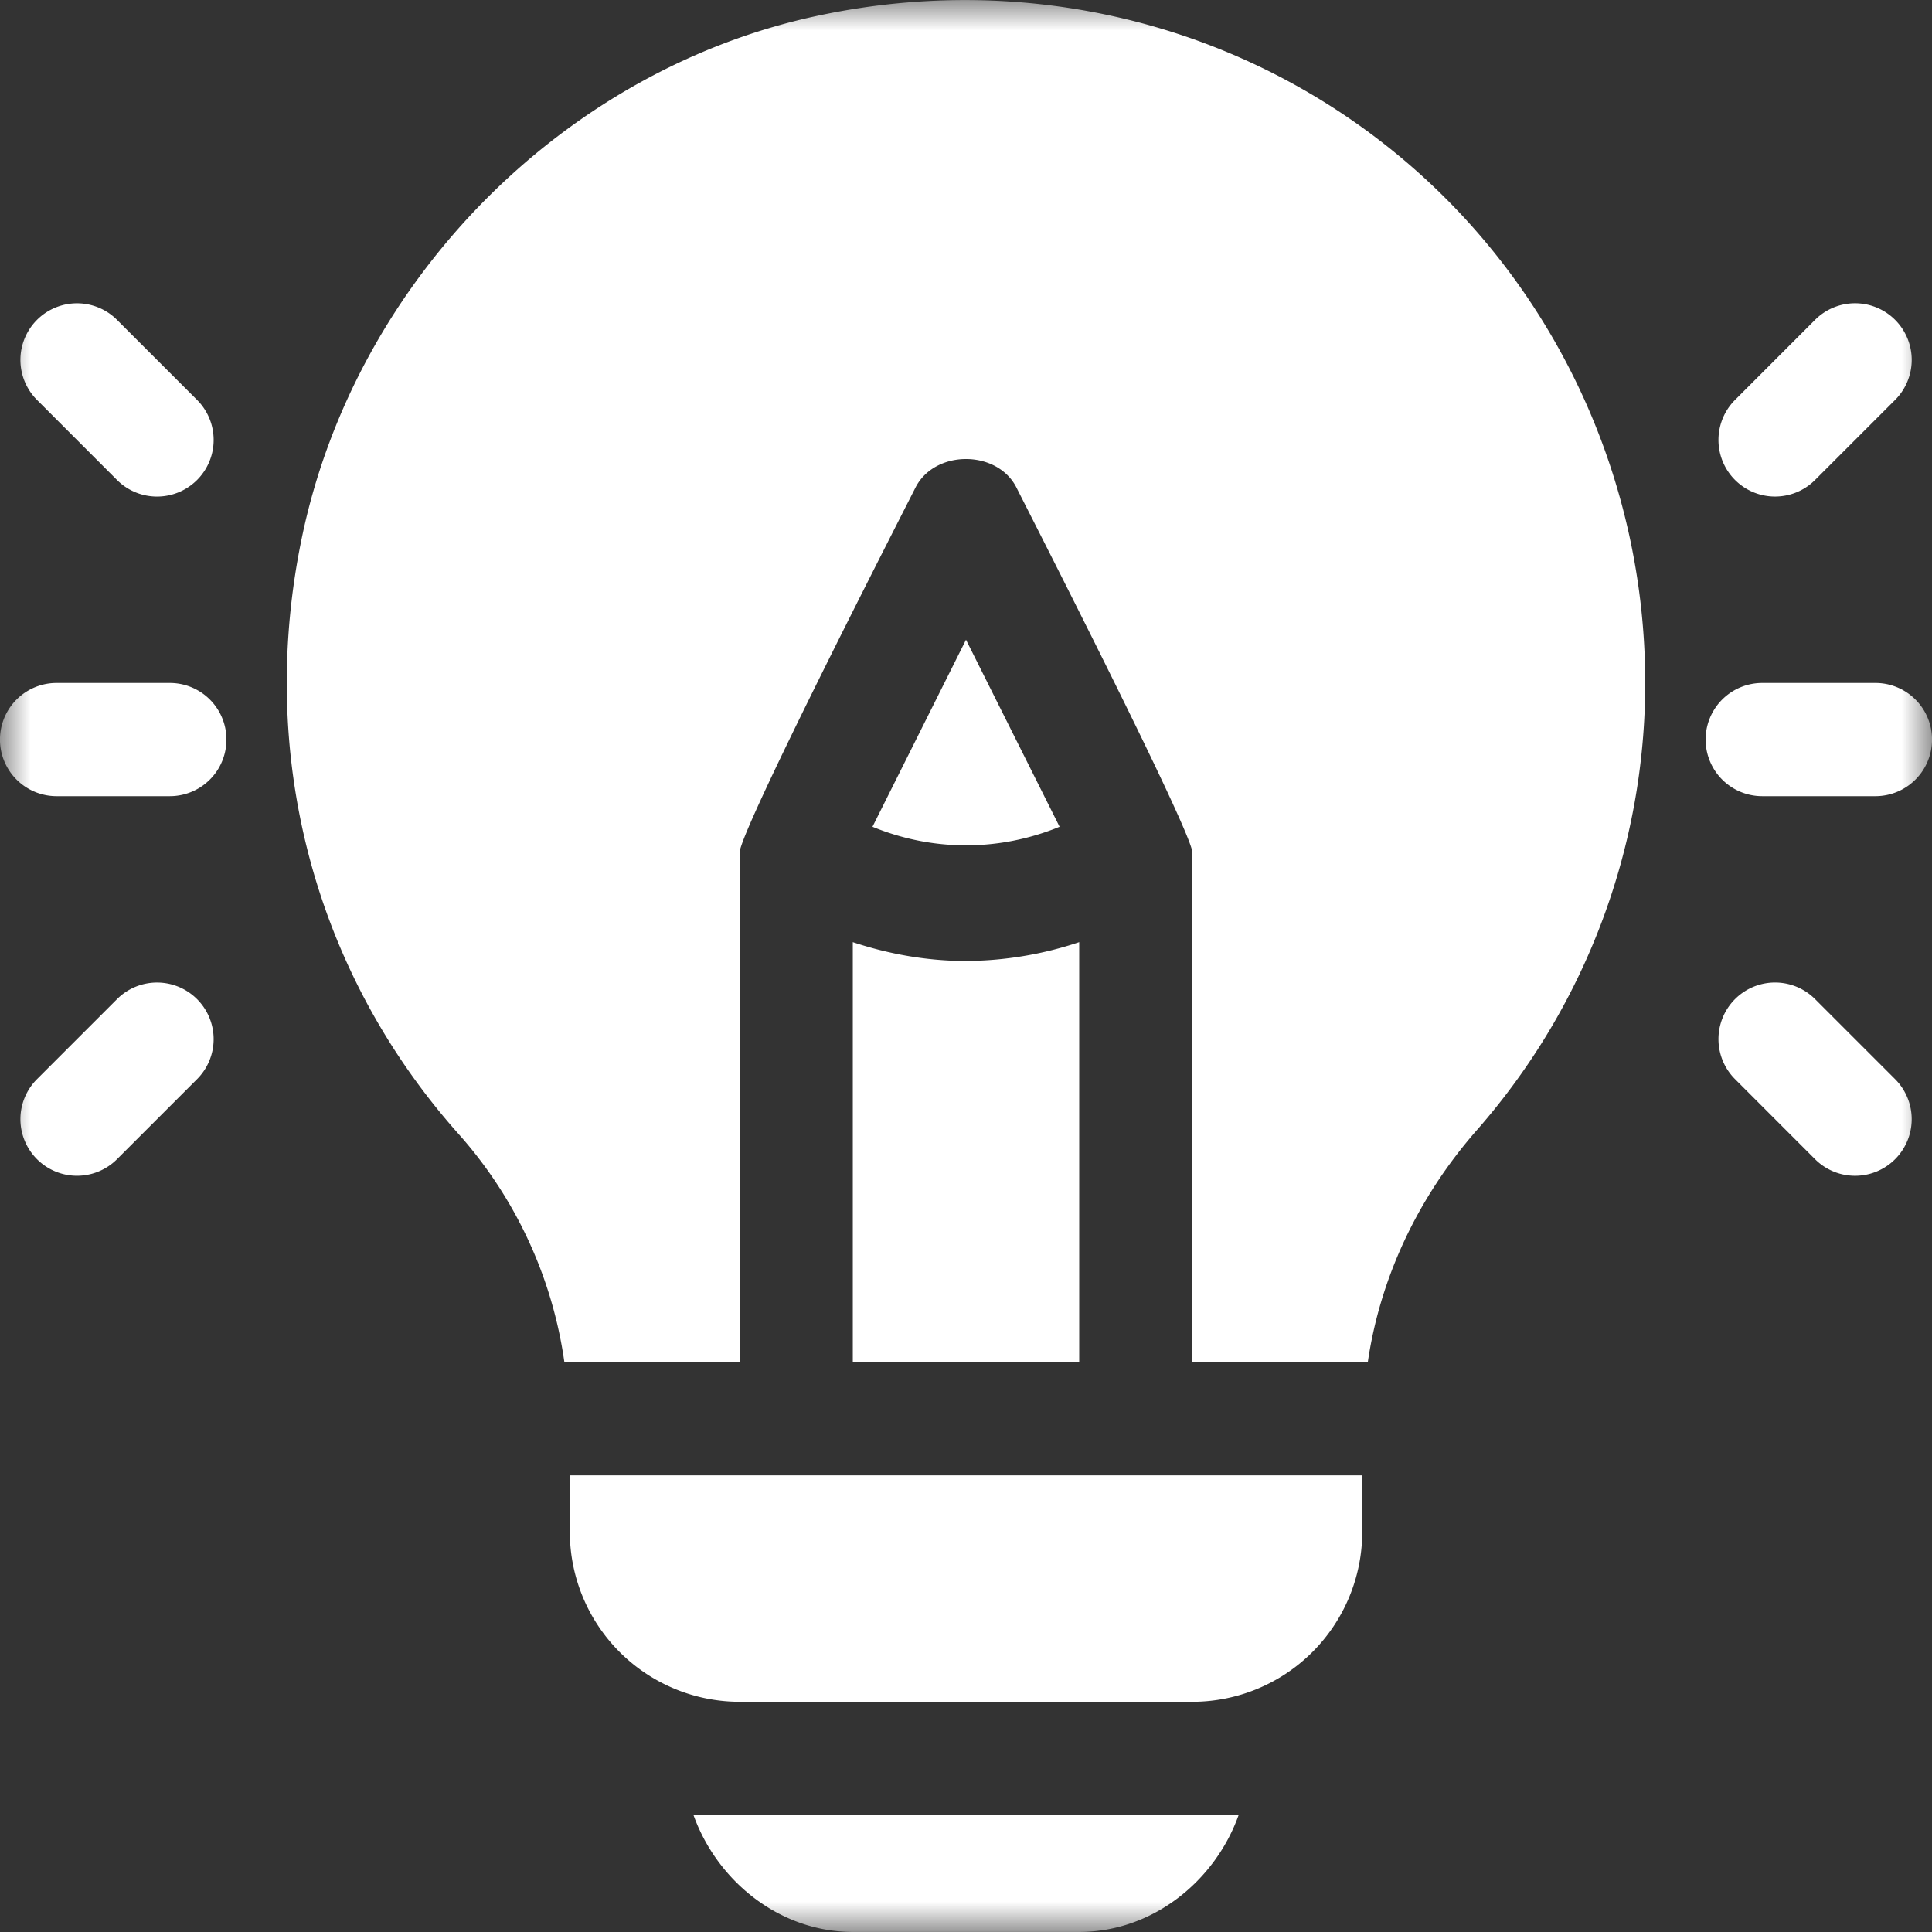 <svg xmlns="http://www.w3.org/2000/svg" width="32" height="32" fill="none"><rect width="100%" height="100%" fill="#333333" stroke="none"/><g clip-path="url(#a)"><mask id="b" width="32" height="32" x="0" y="0" maskUnits="userSpaceOnUse" style="mask-type:luminance"><path fill="#fff" d="M32 0H0v32h32z"/></mask><g fill="#fff" mask="url(#b)"><path d="M2.813 11.312H.937a.937.937 0 1 0 0 1.875h1.876a.937.937 0 1 0 0-1.875M3.264 6.624 1.938 5.298A.937.937 0 1 0 .613 6.624L1.938 7.95a.937.937 0 1 0 1.326-1.326M3.264 16.549a.937.937 0 0 0-1.326 0L.613 17.874A.937.937 0 1 0 1.938 19.2l1.326-1.326a.937.937 0 0 0 0-1.325M31.063 11.312h-1.875a.937.937 0 1 0 0 1.875h1.875a.937.937 0 1 0 0-1.875M31.389 5.298a.937.937 0 0 0-1.326 0l-1.325 1.326a.937.937 0 1 0 1.325 1.326l1.326-1.326a.937.937 0 0 0 0-1.326M31.389 17.874l-1.326-1.326a.937.937 0 1 0-1.325 1.326l1.325 1.326a.937.937 0 1 0 1.326-1.326M23.09 2.515C20.446.365 16.977-.462 13.584.252c-4.232.883-7.678 4.38-8.575 8.61-.763 3.6.178 7.212 2.58 9.913a7.2 7.2 0 0 1 1.759 3.787h2.902v-8.438c0-.363 2.749-5.72 2.911-6.044.319-.636 1.359-.636 1.677 0 .17.34 2.912 5.7 2.912 6.044v8.438h2.905c.2-1.368.81-2.709 1.81-3.848a11.22 11.22 0 0 0 2.785-7.402c0-3.403-1.517-6.65-4.16-8.797"/><path d="M16 15.917c-.634 0-1.265-.11-1.875-.312v6.957h3.75v-6.957a6 6 0 0 1-1.875.312M9.438 24.437v.937a2.816 2.816 0 0 0 2.812 2.813h7.5a2.816 2.816 0 0 0 2.813-2.813v-.937zM16 10.596l-1.549 3.098c1.001.41 2.098.41 3.099 0zM11.486 30.062c.389 1.088 1.42 1.937 2.64 1.937h3.75c1.22 0 2.252-.848 2.64-1.937z"/></g></g><defs><clipPath id="a"><path fill="#fff" d="M0 0h32v32H0z"/></clipPath></defs></svg>